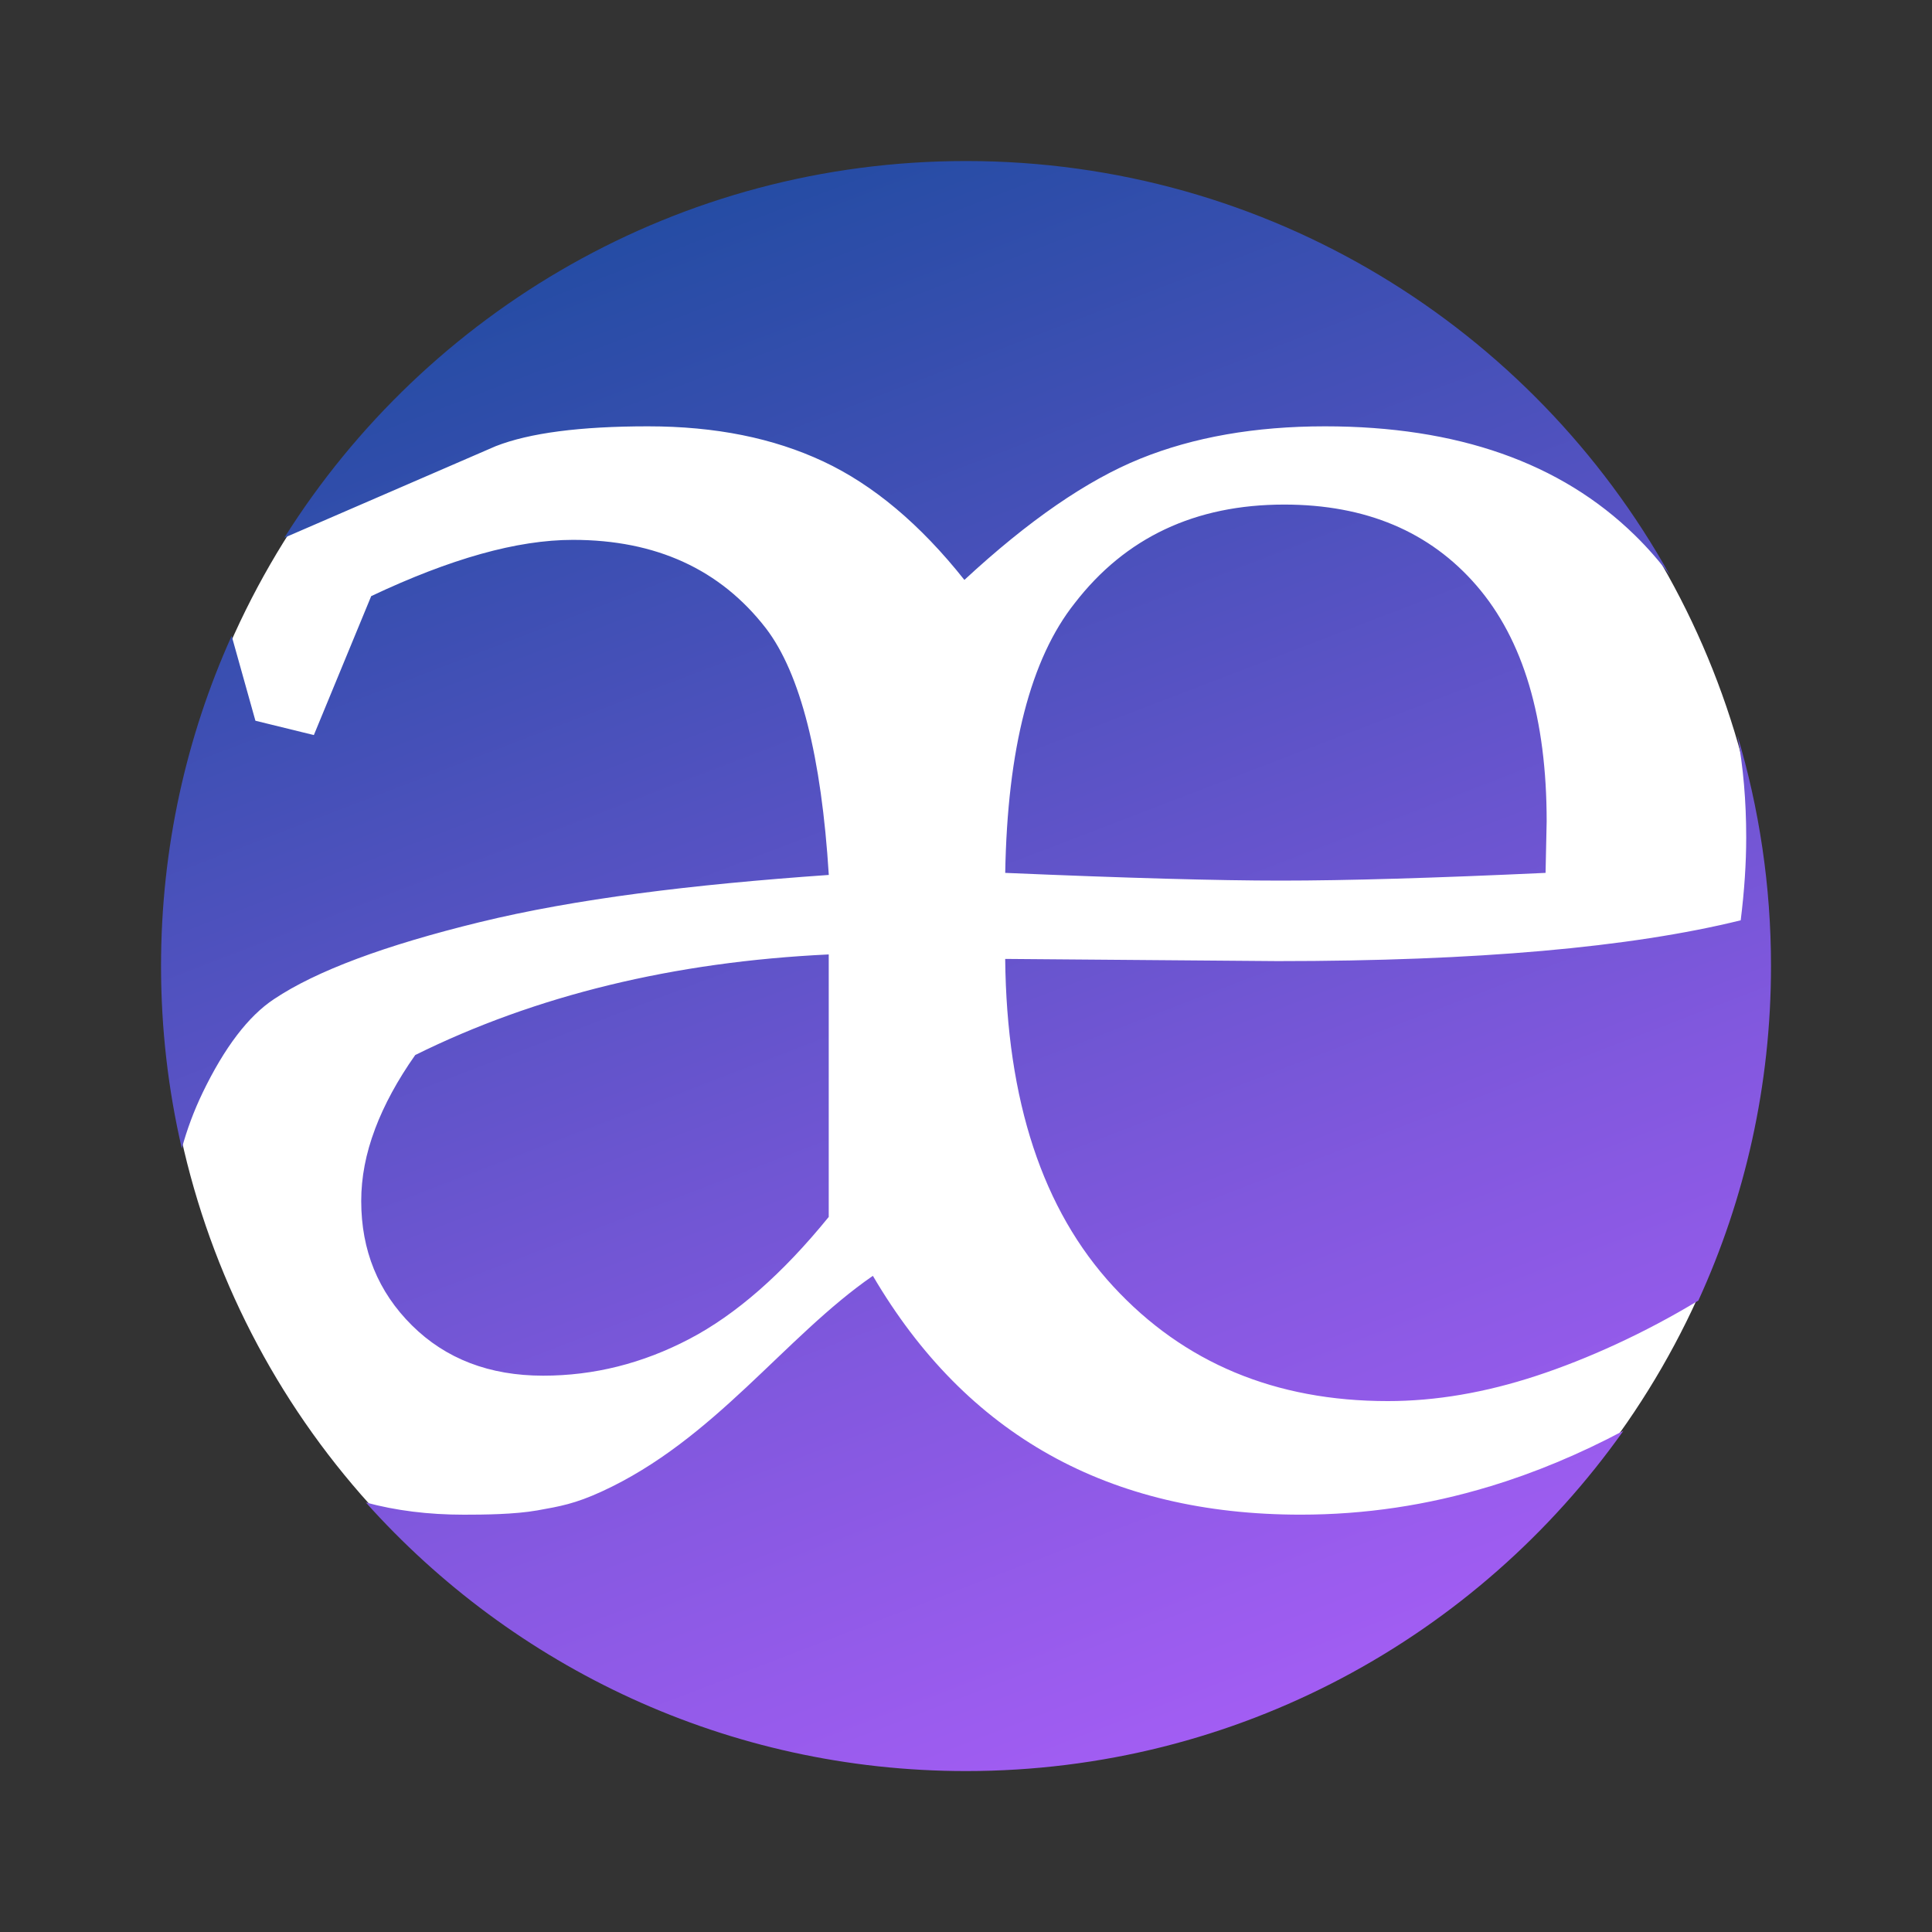 <?xml version="1.0" encoding="UTF-8"?><svg id="project" xmlns="http://www.w3.org/2000/svg" xmlns:xlink="http://www.w3.org/1999/xlink" viewBox="0 0 600 600"><rect x="0" y="0" width="600" height="600" fill="#333333" stroke="none"/><defs><style>.cls-1{fill:#fff;}.cls-2{fill:url(#Gradient_bez_nazwy_172);}</style><linearGradient id="Gradient_bez_nazwy_172" x1="211.16" y1="66.25" x2="390.39" y2="533.16" gradientTransform="matrix(1, 0, 0, 1, 0, 0)" gradientUnits="userSpaceOnUse"><stop offset="0" stop-color="#254ca4"/><stop offset=".12" stop-color="#344ead"/><stop offset=".72" stop-color="#8358df"/><stop offset="1" stop-color="#a25df3"/></linearGradient></defs><g id="pwa_scaled"><circle id="white" class="cls-1" cx="300" cy="300" r="249.5"/><path id="violet" class="cls-2" d="M397.79,273.48c-19.64,0-48.17-.8-85.61-2.4,.68-38.58,7.88-66.49,21.57-83.74,15.75-20.42,37.44-30.64,65.07-30.64,25.34,0,45.26,8.4,59.76,25.19,14.5,16.8,21.75,41.19,21.75,73.19l-.34,16c-34.48,1.6-61.87,2.4-82.19,2.4ZM153.96,138.56c10.5-4.11,26.25-6.16,47.26-6.16s38.92,3.64,54.45,10.9c15.52,7.27,30.14,19.54,43.83,36.8,19.86-18.4,38.07-30.95,54.62-37.65,16.55-6.7,35.67-10.05,57.36-10.05,41.09,0,73.17,11.27,96.23,33.81,3.98,3.89,7.61,8.04,10.9,12.45-42.68-76.73-124.58-128.65-218.61-128.65-89.19,0-167.45,46.71-211.7,116.99l65.66-28.44Zm385.6,89.77c1.83,9.89,2.74,20.47,2.74,31.74,0,8.01-.57,16.59-1.71,25.74-34.25,8.45-82.19,12.67-143.83,12.67l-84.59-.68c.45,44.06,11.64,77.97,33.56,101.71,21.92,23.75,50.34,35.61,85.27,35.61,14.84,0,30.25-2.62,46.23-7.88,15.62-5.13,33.42-13.17,50.21-23.34,14.48-31.64,22.56-66.82,22.56-103.9,0-24.91-3.66-48.97-10.45-71.68ZM62.87,339.47c6.85-14.2,14.27-23.94,22.26-29.21,13.01-8.7,34.3-16.66,63.87-23.88,29.56-7.21,65.69-11.67,108.39-14.66-2.28-36.62-8.79-62.57-19.52-76.59-14.16-18.31-34.13-27.47-59.93-27.47-8.68,0-18.21,1.46-28.59,4.37-10.39,2.91-21.75,7.28-34.07,13.1l-17.81,43.15-18.15-4.45-7.38-26.35c-14.09,31.28-21.93,65.99-21.93,102.52,0,19.48,2.23,38.44,6.45,56.64,1.63-5.93,3.76-11.66,6.42-17.18Zm399.64,122.19c-19.18,5.82-38.7,8.73-58.56,8.73-59.59,0-103.88-24.72-132.87-74.17-27.4,18.91-49.15,50.91-84.24,67-8.27,3.79-12.9,4.59-19.97,5.85-7.08,1.25-16.67,1.33-22.83,1.33-11.03,0-21.16-1.28-30.42-3.79,45.78,51.18,112.32,83.41,186.39,83.41,84.31,0,158.87-41.74,204.15-105.67-13.7,7.28-27.58,13.06-41.65,17.33ZM116.46,350.67c-2.86,7.56-4.28,14.99-4.28,22.31,0,15.34,5.25,28.22,15.75,38.63,10.5,10.41,24.08,15.62,40.75,15.62,15.75,0,30.87-3.79,45.37-11.38,14.5-7.58,28.94-20.22,43.32-37.92v-81.52c-48.17,2.29-90.98,12.71-128.42,31.24-5.48,7.78-9.65,15.45-12.5,23.01Z"/></g></svg>